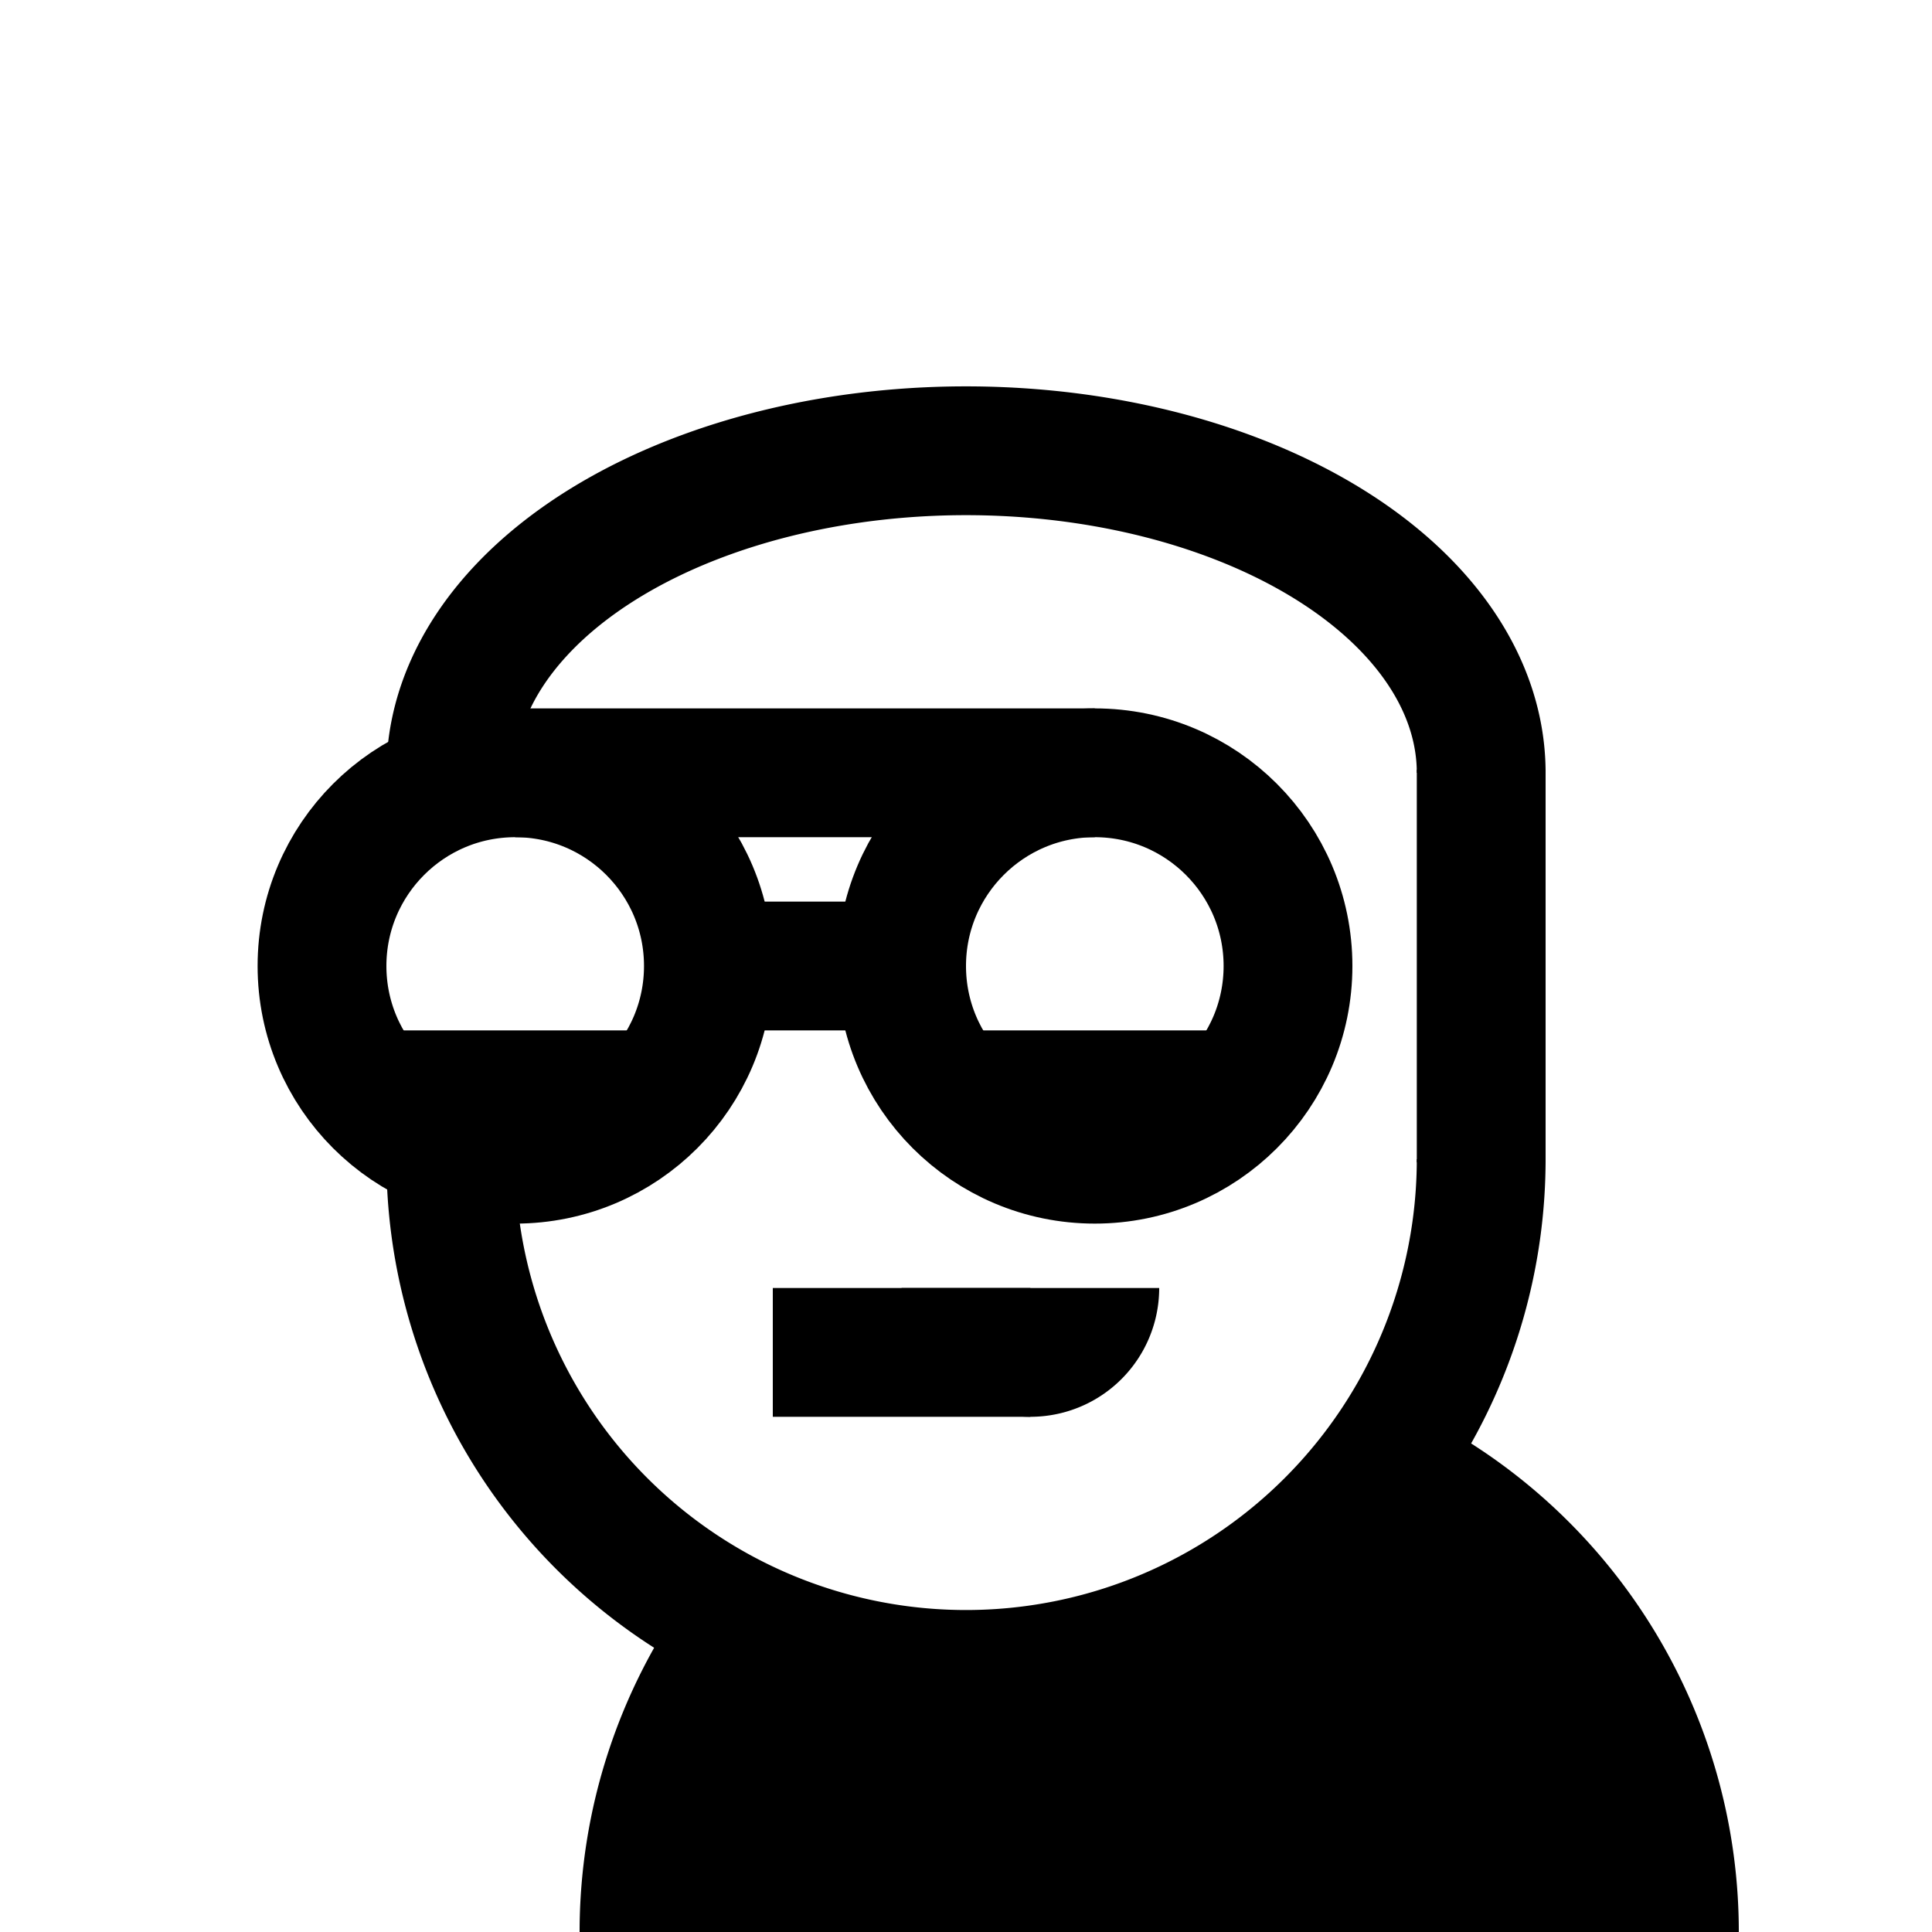 <svg version="1.1" viewBox="0 0 600 600" xmlns="http://www.w3.org/2000/svg">
 <g>
  <g>
   <path transform="scale(1,-1)" d="m439.35-438.42a160 160.01 0 0 0-24.518-32.795c5.162-2.2 10.238-4.681 15.172-7.529 43.344-25.026 70-71.2 70-121.25h40c0 64.279-34.336 123.75-90 155.89-3.502 2.022-7.056 3.916-10.654 5.684zm-225.26-56.203c-21.792-30.192-34.09-66.921-34.09-105.38h40c0 32.562 11.339 63.439 31.156 87.963a160 160.01 0 0 0-31.156 13.463 160 160.01 0 0 0-5.91 3.949z" color="#000000" style="-inkscape-stroke:none"/>
   <path d="m433.43 476.65c-1.017 0.029-2.059 0.389-3.121 1.227-21 22.284-47 40.183-76.494 49.053-25.946 8.798-54.087 9.618-80.557 6.42-11.421-1.242-22.326-5.606-33.531-7.356-7.59 2.429-9.024 11.99-12.666 18.127-7.529 17.523-11.52 36.922-10.953 55.883h288.19c0.76-3.975-1.007-9.415-0.725-13.191-3.352-42.194-27.05-81.584-61.703-105.6-2.554-1.77-5.39-4.647-8.441-4.561z"/>
  </g>
  <path transform="scale(-1,1)" d="m-140 360a160 160.01 0 0 1-80 138.57 160 160.01 0 0 1-160-1e-5 160 160.01 0 0 1-80-138.57" fill="none" stroke="#000" stroke-width="40"/>
  <path d="m440 361v-122h40v122z"/>
  <path transform="scale(-1)" d="m-140-240a160 100.01 0 0 1-80 86.613 160 100.01 0 0 1-160 0 160 100.01 0 0 1-80-86.613" fill="none" stroke="#000" stroke-width="40"/>
  <g fill="none" stroke="#000" stroke-width="40">
   <circle cx="160" cy="300" r="60"/>
   <g>
    <circle transform="rotate(90)" cx="300" cy="-340" r="60"/>
    <path d="m340 240h-180"/>
    <path d="m220 300h60"/>
   </g>
  </g>
  <g>
   <path d="m320 440-80 1e-5 1e-5 -40 80-1e-5z"/>
   <path d="m360 400a40 40 0 0 1-20 34.641 40 40 0 0 1-40 0 40 40 0 0 1-20-34.641"/>
  </g>
 </g>
 <g display="none">
  <rect x="120" y="240" width="80" height="40"/>
  <rect x="300" y="240" width="80" height="40"/>
 </g>
 <g>
  <rect x="120" y="320" width="80" height="40"/>
  <rect x="300" y="320" width="80" height="40"/>
 </g>
 <g display="none">
  <rect transform="rotate(-30)" x="104.45" y="449.81" width="80" height="40"/>
  <rect transform="matrix(-.866 -.5 -.5 .866 0 0)" x="-328.56" y="199.81" width="80" height="40" display="inline"/>
 </g>
 <g transform="matrix(1 0 0 -1 -4.641 611.96)" display="none">
  <rect transform="rotate(30)" x="414.45" y="117.85" width="80" height="40"/>
  <rect transform="matrix(-.866 .5 .5 .866 0 0)" x="-26.603" y="372.49" width="80" height="40" display="inline"/>
 </g>
</svg>
